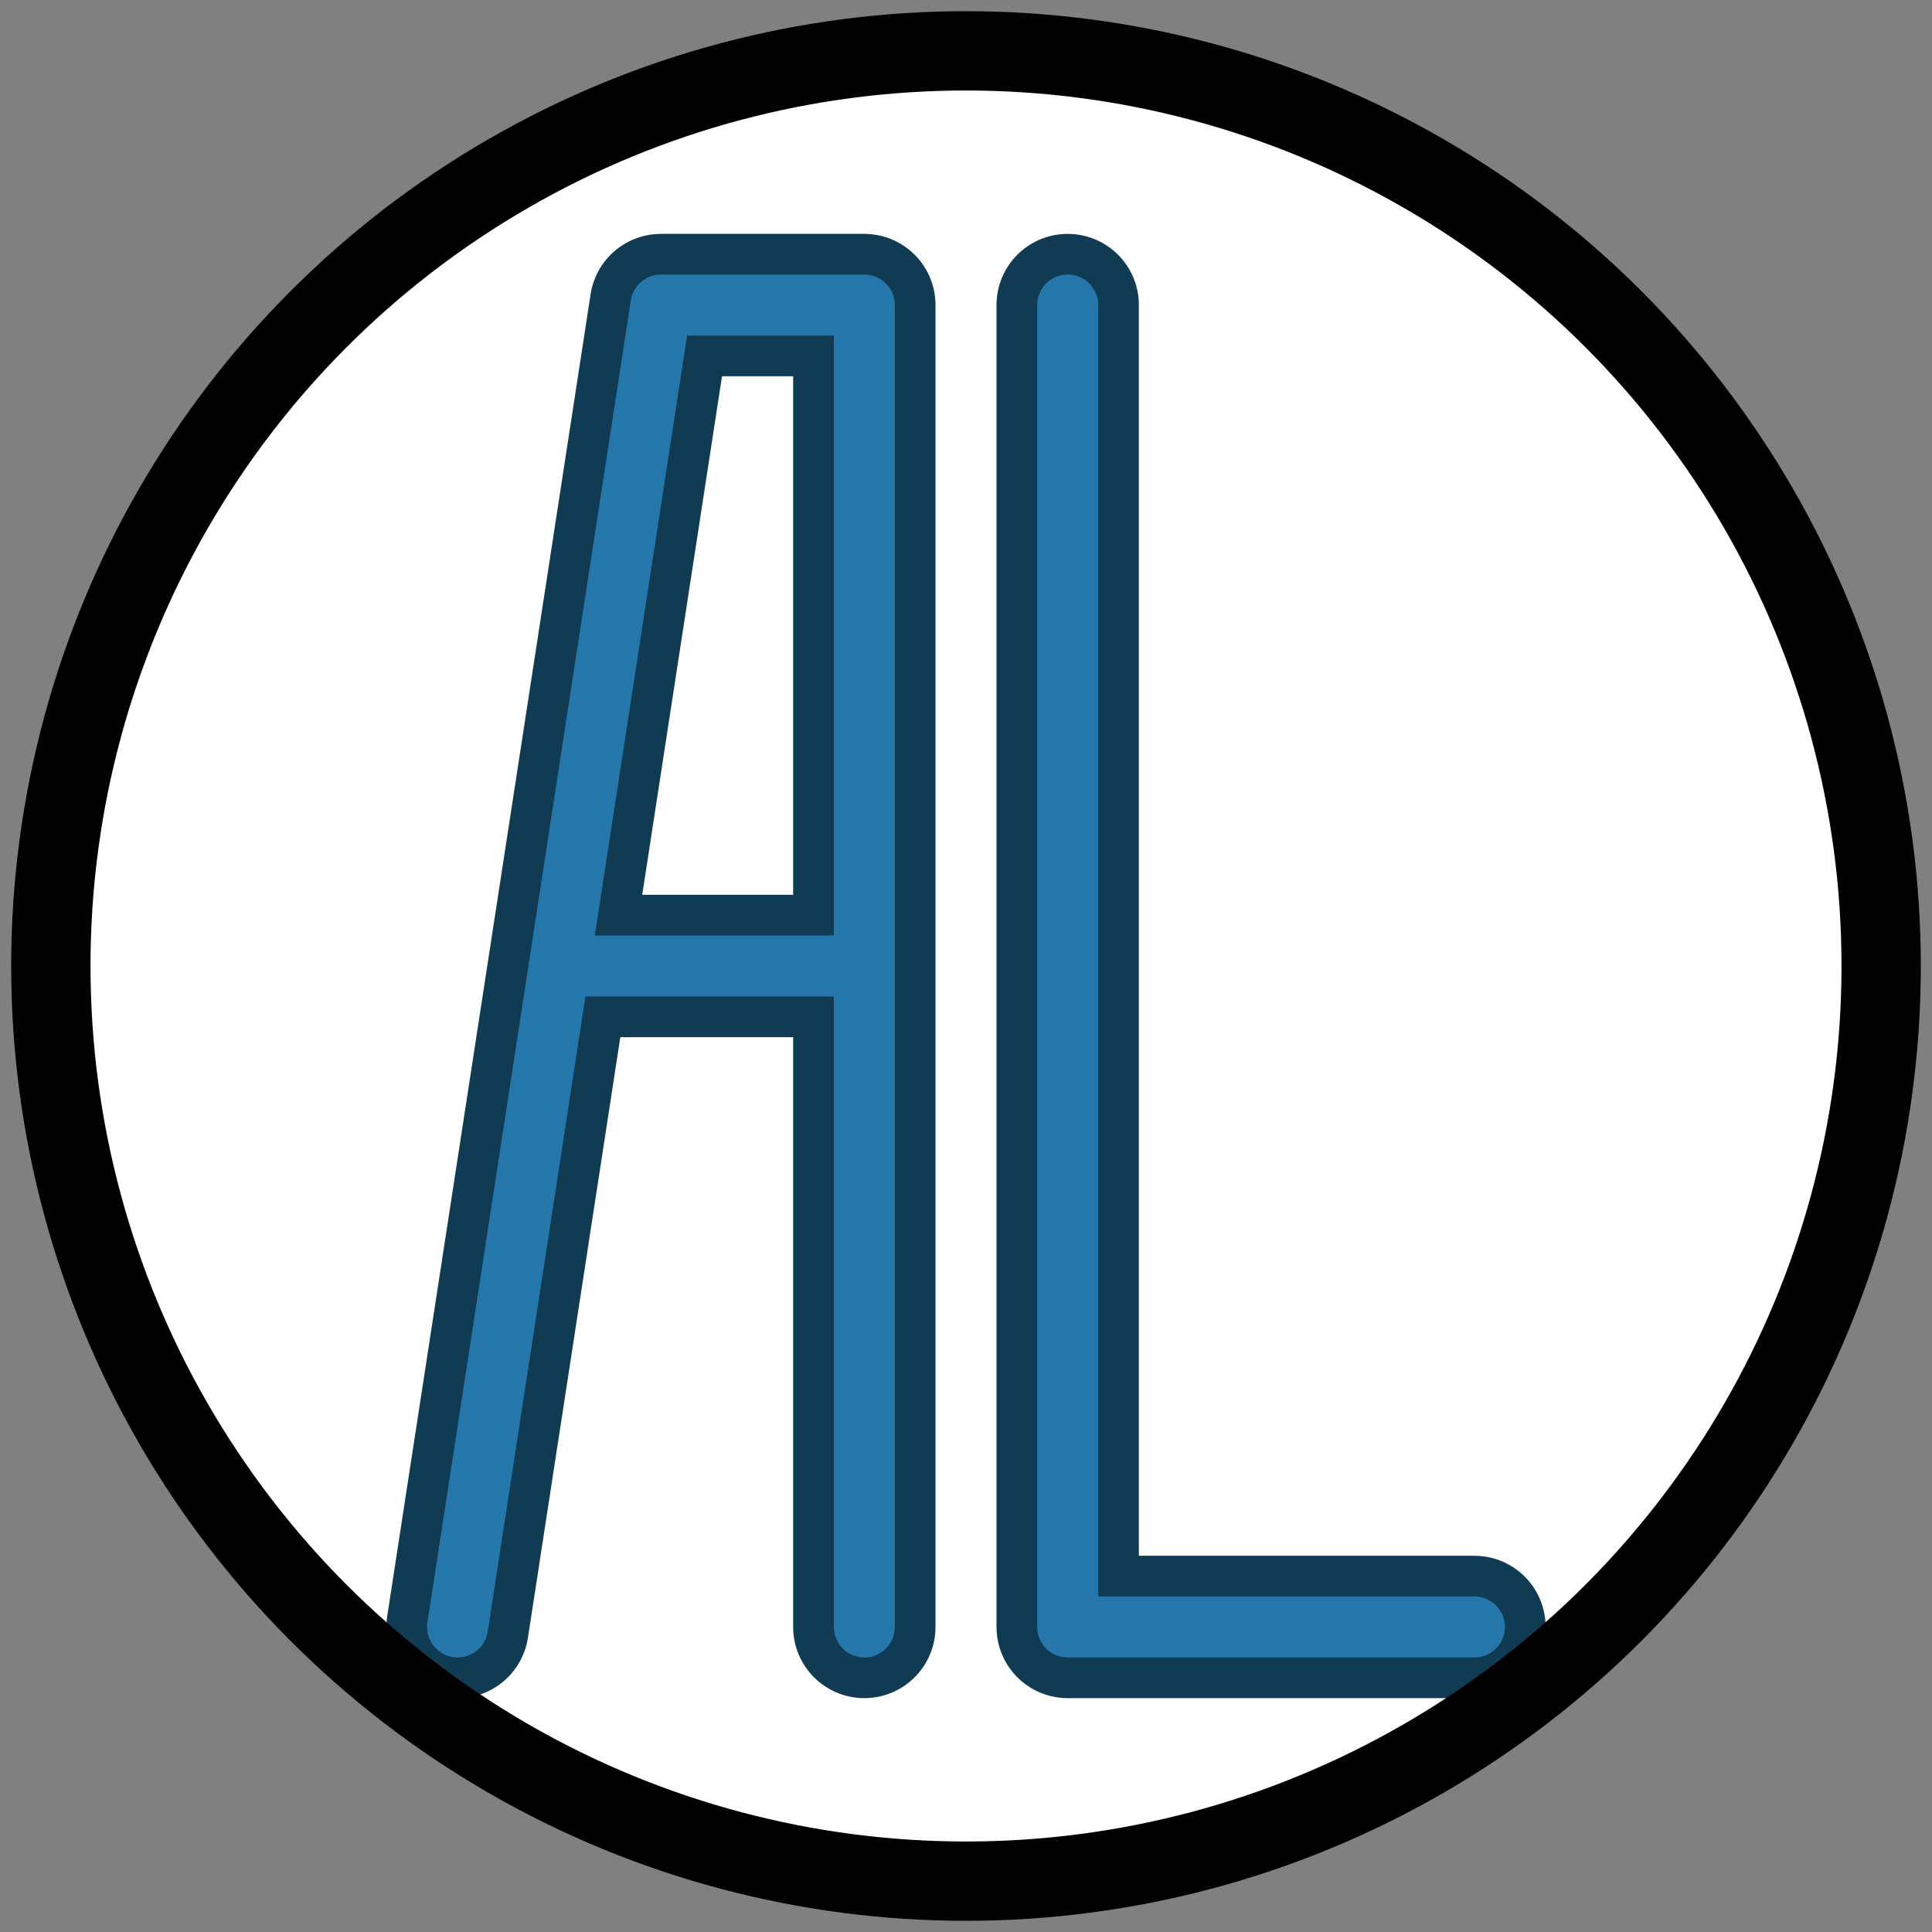 <?xml version="1.0" encoding="UTF-8" standalone="no"?>
<!-- Created with Inkscape (http://www.inkscape.org/) -->

<svg
   width="95mm"
   height="95mm"
   viewBox="0 0 95 95"
   version="1.1"
   id="svg5"
   inkscape:export-filename="/home/alex/Documents/alaevens.ca/public/logo64.png"
   inkscape:export-xdpi="51.334736"
   inkscape:export-ydpi="51.334736"
   inkscape:version="1.1.2 (0a00cf5339, 2022-02-04)"
   sodipodi:docname="logo.svg"
   xmlns:inkscape="http://www.inkscape.org/namespaces/inkscape"
   xmlns:sodipodi="http://sodipodi.sourceforge.net/DTD/sodipodi-0.dtd"
   xmlns="http://www.w3.org/2000/svg"
   xmlns:svg="http://www.w3.org/2000/svg">
  <rect x="0" y="0" width="95" height="95" fill="#808080" stroke="none"/>
  <sodipodi:namedview
     id="namedview7"
     pagecolor="#505050"
     bordercolor="#eeeeee"
     borderopacity="1"
     inkscape:pageshadow="0"
     inkscape:pageopacity="0"
     inkscape:pagecheckerboard="0"
     inkscape:document-units="mm"
     showgrid="true"
     width="100mm"
     inkscape:snap-midpoints="true"
     inkscape:object-paths="true"
     inkscape:zoom="1.9506277"
     inkscape:cx="121.75568"
     inkscape:cy="155.84727"
     inkscape:window-width="1920"
     inkscape:window-height="995"
     inkscape:window-x="0"
     inkscape:window-y="0"
     inkscape:window-maximized="1"
     inkscape:current-layer="layer1">
    <inkscape:grid
       type="xygrid"
       id="grid9"
       units="mm"
       spacingx="2.5"
       spacingy="2.5" />
  </sodipodi:namedview>
  <defs
     id="defs2">
    <linearGradient
       id="linearGradient4642"
       inkscape:swatch="solid">
      <stop
         style="stop-color:#000000;stop-opacity:1;"
         offset="0"
         id="stop4640" />
    </linearGradient>
    <linearGradient
       id="linearGradient2568"
       inkscape:swatch="solid">
      <stop
         style="stop-color:#000000;stop-opacity:1;"
         offset="0"
         id="stop2566" />
    </linearGradient>
    <filter
       id="mask-powermask-path-effect6916_inverse"
       inkscape:label="filtermask-powermask-path-effect6916"
       style="color-interpolation-filters:sRGB"
       height="100"
       width="100"
       x="-50"
       y="-50">
      <feColorMatrix
         id="mask-powermask-path-effect6916_primitive1"
         values="1"
         type="saturate"
         result="fbSourceGraphic" />
      <feColorMatrix
         id="mask-powermask-path-effect6916_primitive2"
         values="-1 0 0 0 1 0 -1 0 0 1 0 0 -1 0 1 0 0 0 1 0 "
         in="fbSourceGraphic" />
    </filter>
  </defs>
  <g
     inkscape:label="Layer 1"
     inkscape:groupmode="layer"
     id="layer1">
    <circle
       style="fill:#ffffff;fill-rule:evenodd;stroke:#000000;stroke-width:0.865;stroke-miterlimit:4;stroke-dasharray:none;stroke-opacity:1;paint-order:normal"
       id="path68"
       r="45"
       cy="47.5"
       cx="47.5" />
    <path
       id="path6557"
       style="fill:none;stroke:#113a53;stroke-width:7;stroke-linecap:round;stroke-linejoin:round;stroke-miterlimit:4;stroke-dasharray:none;stroke-opacity:1"
       d="m 52.5,15 v 65 l 20,2e-6 M 42.5,47.5 H 27.5 M 42.5,80 V 15 H 32.5 l -10,65"
       sodipodi:nodetypes="ccccccccc" />
    <path
       id="path7943"
       style="fill:none;stroke:#2577ab;stroke-width:3;stroke-linecap:round;stroke-linejoin:round;stroke-miterlimit:4;stroke-dasharray:none;stroke-opacity:1"
       d="m 52.5,15 v 65 l 20,2e-6 M 42.5,47.5 H 27.5 M 42.5,80 V 15 H 32.5 l -10,65"
       sodipodi:nodetypes="ccccccccc" />
    <circle
       style="fill:none;fill-opacity:1;stroke:#000000;stroke-width:3.9;stroke-linecap:round;stroke-linejoin:round;stroke-miterlimit:4;stroke-dasharray:none;stroke-opacity:1;paint-order:normal"
       id="path8305"
       cx="47.5"
       cy="47.5"
       r="45" />
  </g>
</svg>

